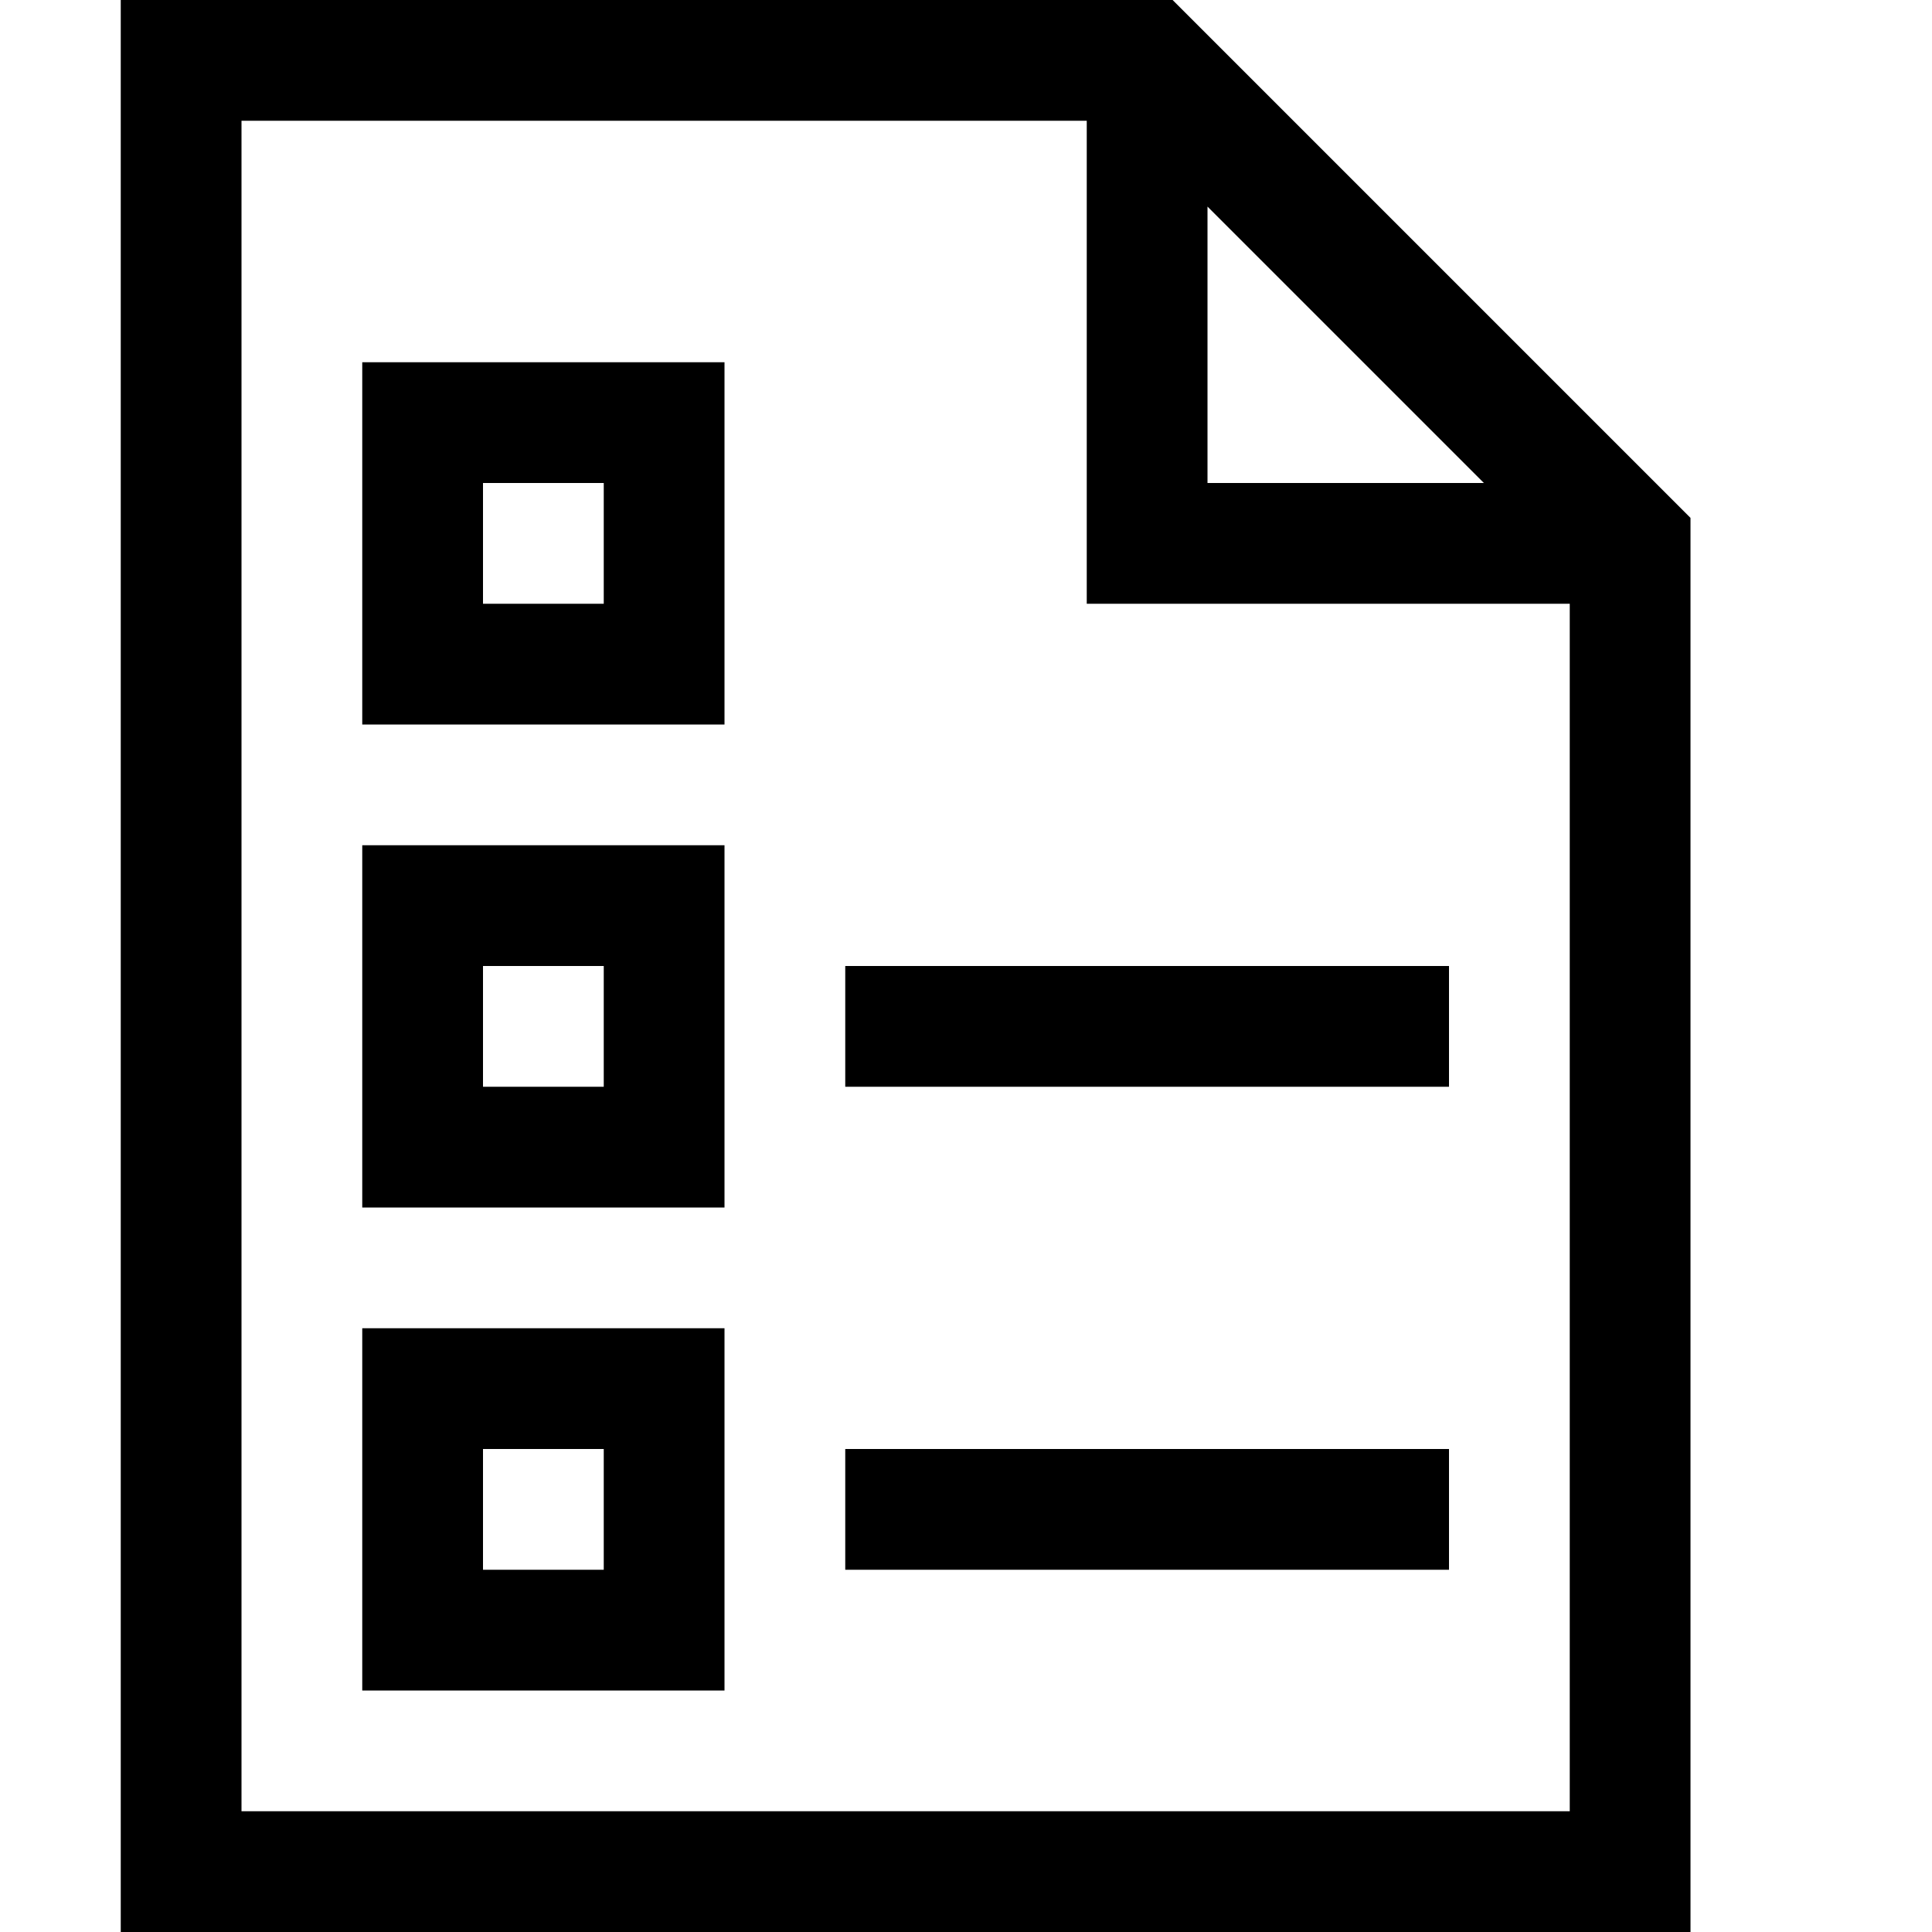 <svg xmlns="http://www.w3.org/2000/svg" xmlns:xlink="http://www.w3.org/1999/xlink" width="2048" height="2048" viewBox="0 0 2048 2048"><path fill="currentColor" d="M1792 549v1499H128V0h1115zm-512-37h293l-293-293zm384 128h-512V128H256v1792h1408zM384 896h384v384H384zm128 256h128v-128H512zM384 384h384v384H384zm128 256h128V512H512zm384 384h640v128H896zm-512 384h384v384H384zm128 256h128v-128H512zm384-128h640v128H896z"/></svg>